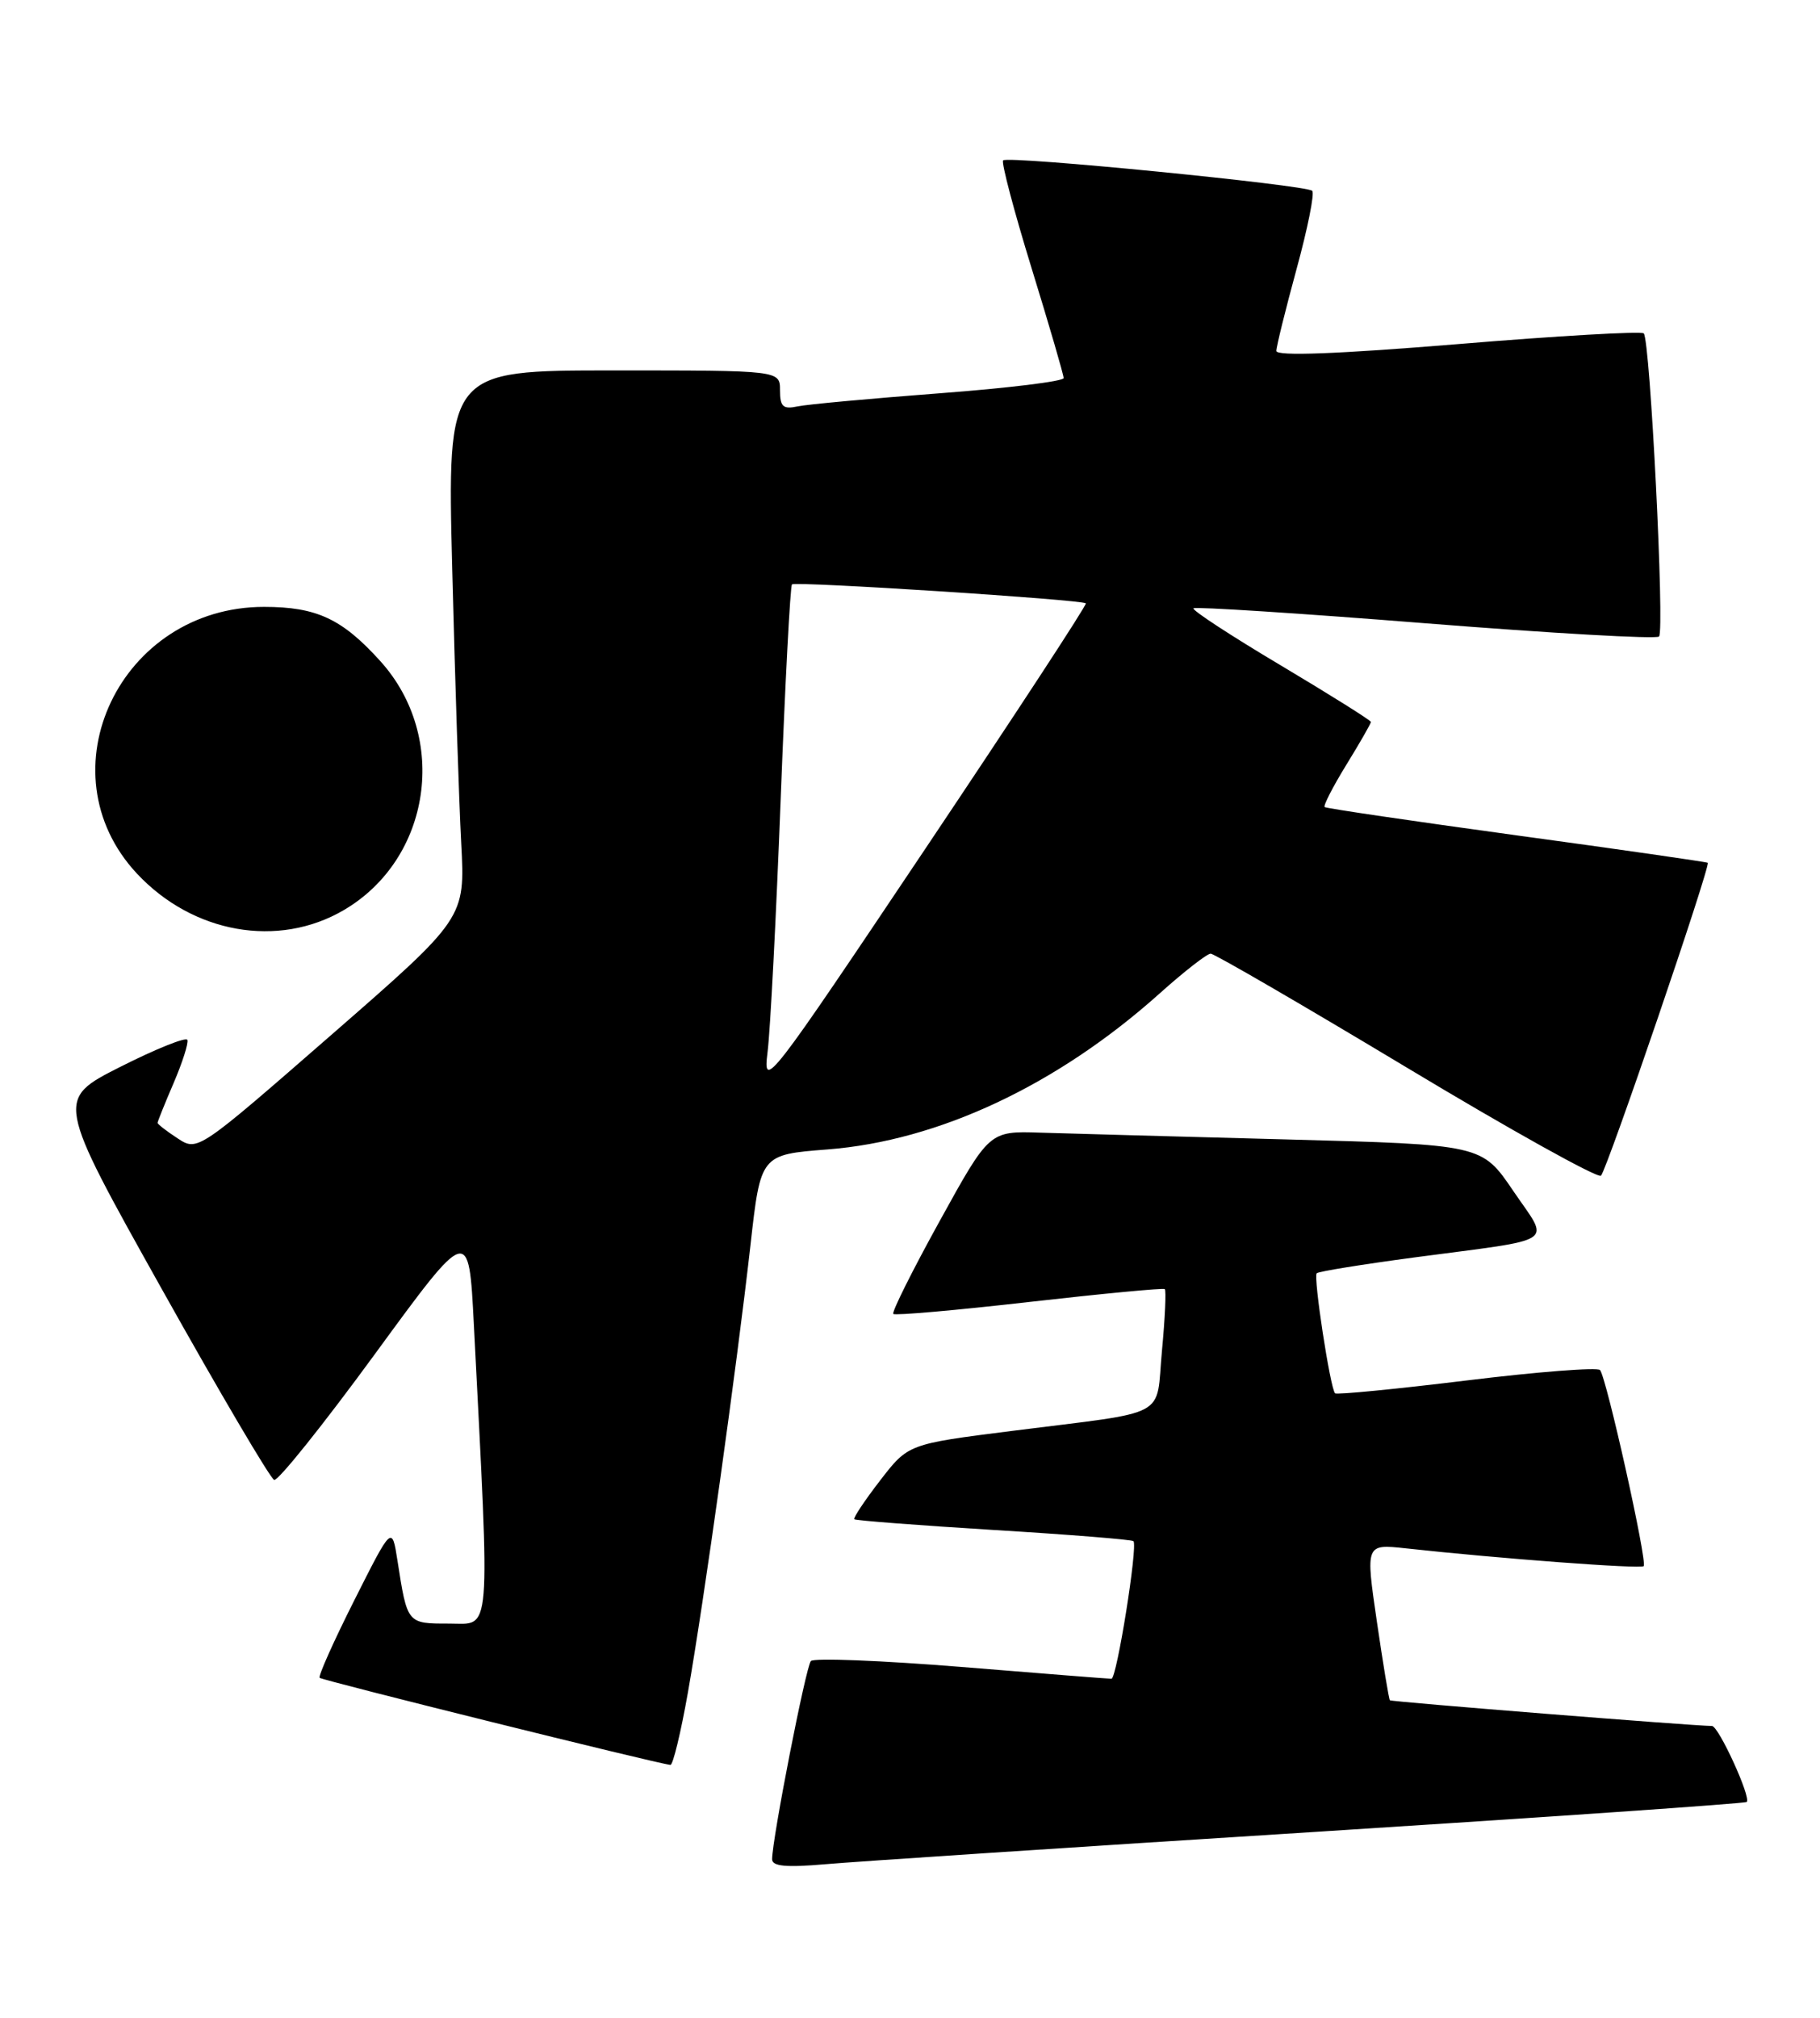 <?xml version="1.0" encoding="UTF-8" standalone="no"?>
<!DOCTYPE svg PUBLIC "-//W3C//DTD SVG 1.1//EN" "http://www.w3.org/Graphics/SVG/1.1/DTD/svg11.dtd" >
<svg xmlns="http://www.w3.org/2000/svg" xmlns:xlink="http://www.w3.org/1999/xlink" version="1.1" viewBox="0 0 231 256">
 <g >
 <path fill="currentColor"
d=" M 166.43 232.46 C 196.64 230.54 221.51 228.82 221.70 228.63 C 222.28 228.05 218.13 219.00 217.29 218.99 C 214.78 218.97 176.59 215.92 176.41 215.73 C 176.28 215.60 175.54 211.09 174.75 205.70 C 173.32 195.90 173.32 195.90 178.41 196.45 C 190.28 197.75 208.24 199.09 208.62 198.71 C 209.12 198.21 203.90 174.78 203.08 173.83 C 202.76 173.46 195.14 174.05 186.16 175.15 C 177.17 176.25 169.65 176.98 169.45 176.78 C 168.84 176.18 166.67 161.99 167.12 161.55 C 167.35 161.32 172.93 160.42 179.52 159.54 C 198.04 157.08 196.73 157.97 192.06 151.09 C 188.08 145.23 188.08 145.23 163.29 144.57 C 149.66 144.21 135.59 143.82 132.04 143.71 C 125.57 143.50 125.57 143.50 119.28 154.90 C 115.81 161.18 113.16 166.49 113.38 166.71 C 113.60 166.93 121.36 166.25 130.64 165.19 C 139.91 164.14 147.65 163.40 147.84 163.56 C 148.03 163.72 147.87 167.24 147.48 171.37 C 146.66 180.10 148.77 178.98 128.38 181.56 C 115.27 183.22 115.27 183.22 111.70 187.85 C 109.74 190.39 108.27 192.60 108.43 192.76 C 108.59 192.92 116.54 193.53 126.11 194.12 C 135.67 194.70 143.66 195.34 143.86 195.54 C 144.44 196.11 141.74 213.00 141.07 213.00 C 140.73 213.00 132.16 212.33 122.03 211.50 C 111.89 210.68 103.29 210.34 102.92 210.75 C 102.28 211.46 98.00 233.34 98.00 235.90 C 98.00 236.80 99.79 236.96 104.75 236.53 C 108.46 236.20 136.22 234.37 166.43 232.46 Z  M 87.31 214.75 C 89.33 203.33 93.51 173.42 95.25 158.00 C 96.54 146.50 96.54 146.50 105.02 145.84 C 119.13 144.75 134.17 137.69 147.16 126.07 C 150.27 123.28 153.20 121.00 153.66 121.00 C 154.12 121.00 165.30 127.49 178.50 135.42 C 191.70 143.36 202.81 149.54 203.20 149.17 C 203.96 148.43 217.16 109.79 216.75 109.47 C 216.61 109.36 205.70 107.79 192.50 105.99 C 179.30 104.18 168.34 102.57 168.13 102.40 C 167.93 102.24 169.17 99.82 170.88 97.04 C 172.60 94.25 174.00 91.80 174.00 91.60 C 174.00 91.40 168.84 88.17 162.54 84.41 C 156.23 80.66 151.26 77.41 151.48 77.18 C 151.71 76.96 164.96 77.81 180.92 79.08 C 196.88 80.35 210.23 81.11 210.57 80.76 C 211.30 80.03 209.44 43.10 208.63 42.30 C 208.33 42.00 197.72 42.61 185.04 43.66 C 169.82 44.91 162.00 45.21 162.00 44.53 C 162.00 43.96 163.16 39.29 164.56 34.15 C 165.97 29.00 166.87 24.53 166.55 24.21 C 165.80 23.47 127.93 19.73 127.32 20.35 C 127.07 20.60 128.69 26.75 130.93 34.02 C 133.17 41.28 135.00 47.56 135.00 47.97 C 135.00 48.38 127.91 49.25 119.25 49.90 C 110.59 50.56 102.49 51.30 101.25 51.56 C 99.39 51.96 99.00 51.61 99.00 49.52 C 99.00 47.00 99.00 47.00 77.88 47.00 C 56.76 47.00 56.76 47.00 57.40 72.25 C 57.75 86.14 58.26 101.78 58.54 107.00 C 59.04 116.50 59.04 116.50 42.06 131.30 C 25.08 146.10 25.08 146.10 22.54 144.43 C 21.14 143.52 20.00 142.63 20.00 142.47 C 20.00 142.30 20.91 140.03 22.03 137.43 C 23.15 134.82 23.94 132.35 23.78 131.94 C 23.63 131.54 19.81 133.07 15.29 135.35 C 7.08 139.50 7.08 139.50 20.50 163.49 C 27.88 176.68 34.32 187.61 34.80 187.77 C 35.29 187.93 41.05 180.74 47.60 171.78 C 59.50 155.50 59.50 155.50 60.14 168.00 C 62.21 208.40 62.41 206.00 57.01 206.00 C 51.66 206.00 51.70 206.05 50.45 198.02 C 49.75 193.55 49.75 193.55 44.98 203.02 C 42.35 208.24 40.37 212.67 40.57 212.88 C 40.87 213.20 83.27 223.73 85.09 223.93 C 85.41 223.97 86.41 219.84 87.31 214.75 Z  M 43.64 115.47 C 54.74 108.97 57.00 93.54 48.27 83.88 C 43.42 78.51 40.18 77.00 33.51 77.00 C 15.28 77.00 5.31 97.91 17.38 110.84 C 24.49 118.44 35.31 120.35 43.64 115.47 Z  M 97.42 133.50 C 97.77 130.75 98.51 116.36 99.08 101.53 C 99.65 86.69 100.30 74.37 100.52 74.15 C 100.93 73.73 137.23 76.07 137.82 76.55 C 138.00 76.69 128.84 90.69 117.47 107.65 C 97.43 137.56 96.82 138.35 97.42 133.50 Z "/>
</g>
</svg>